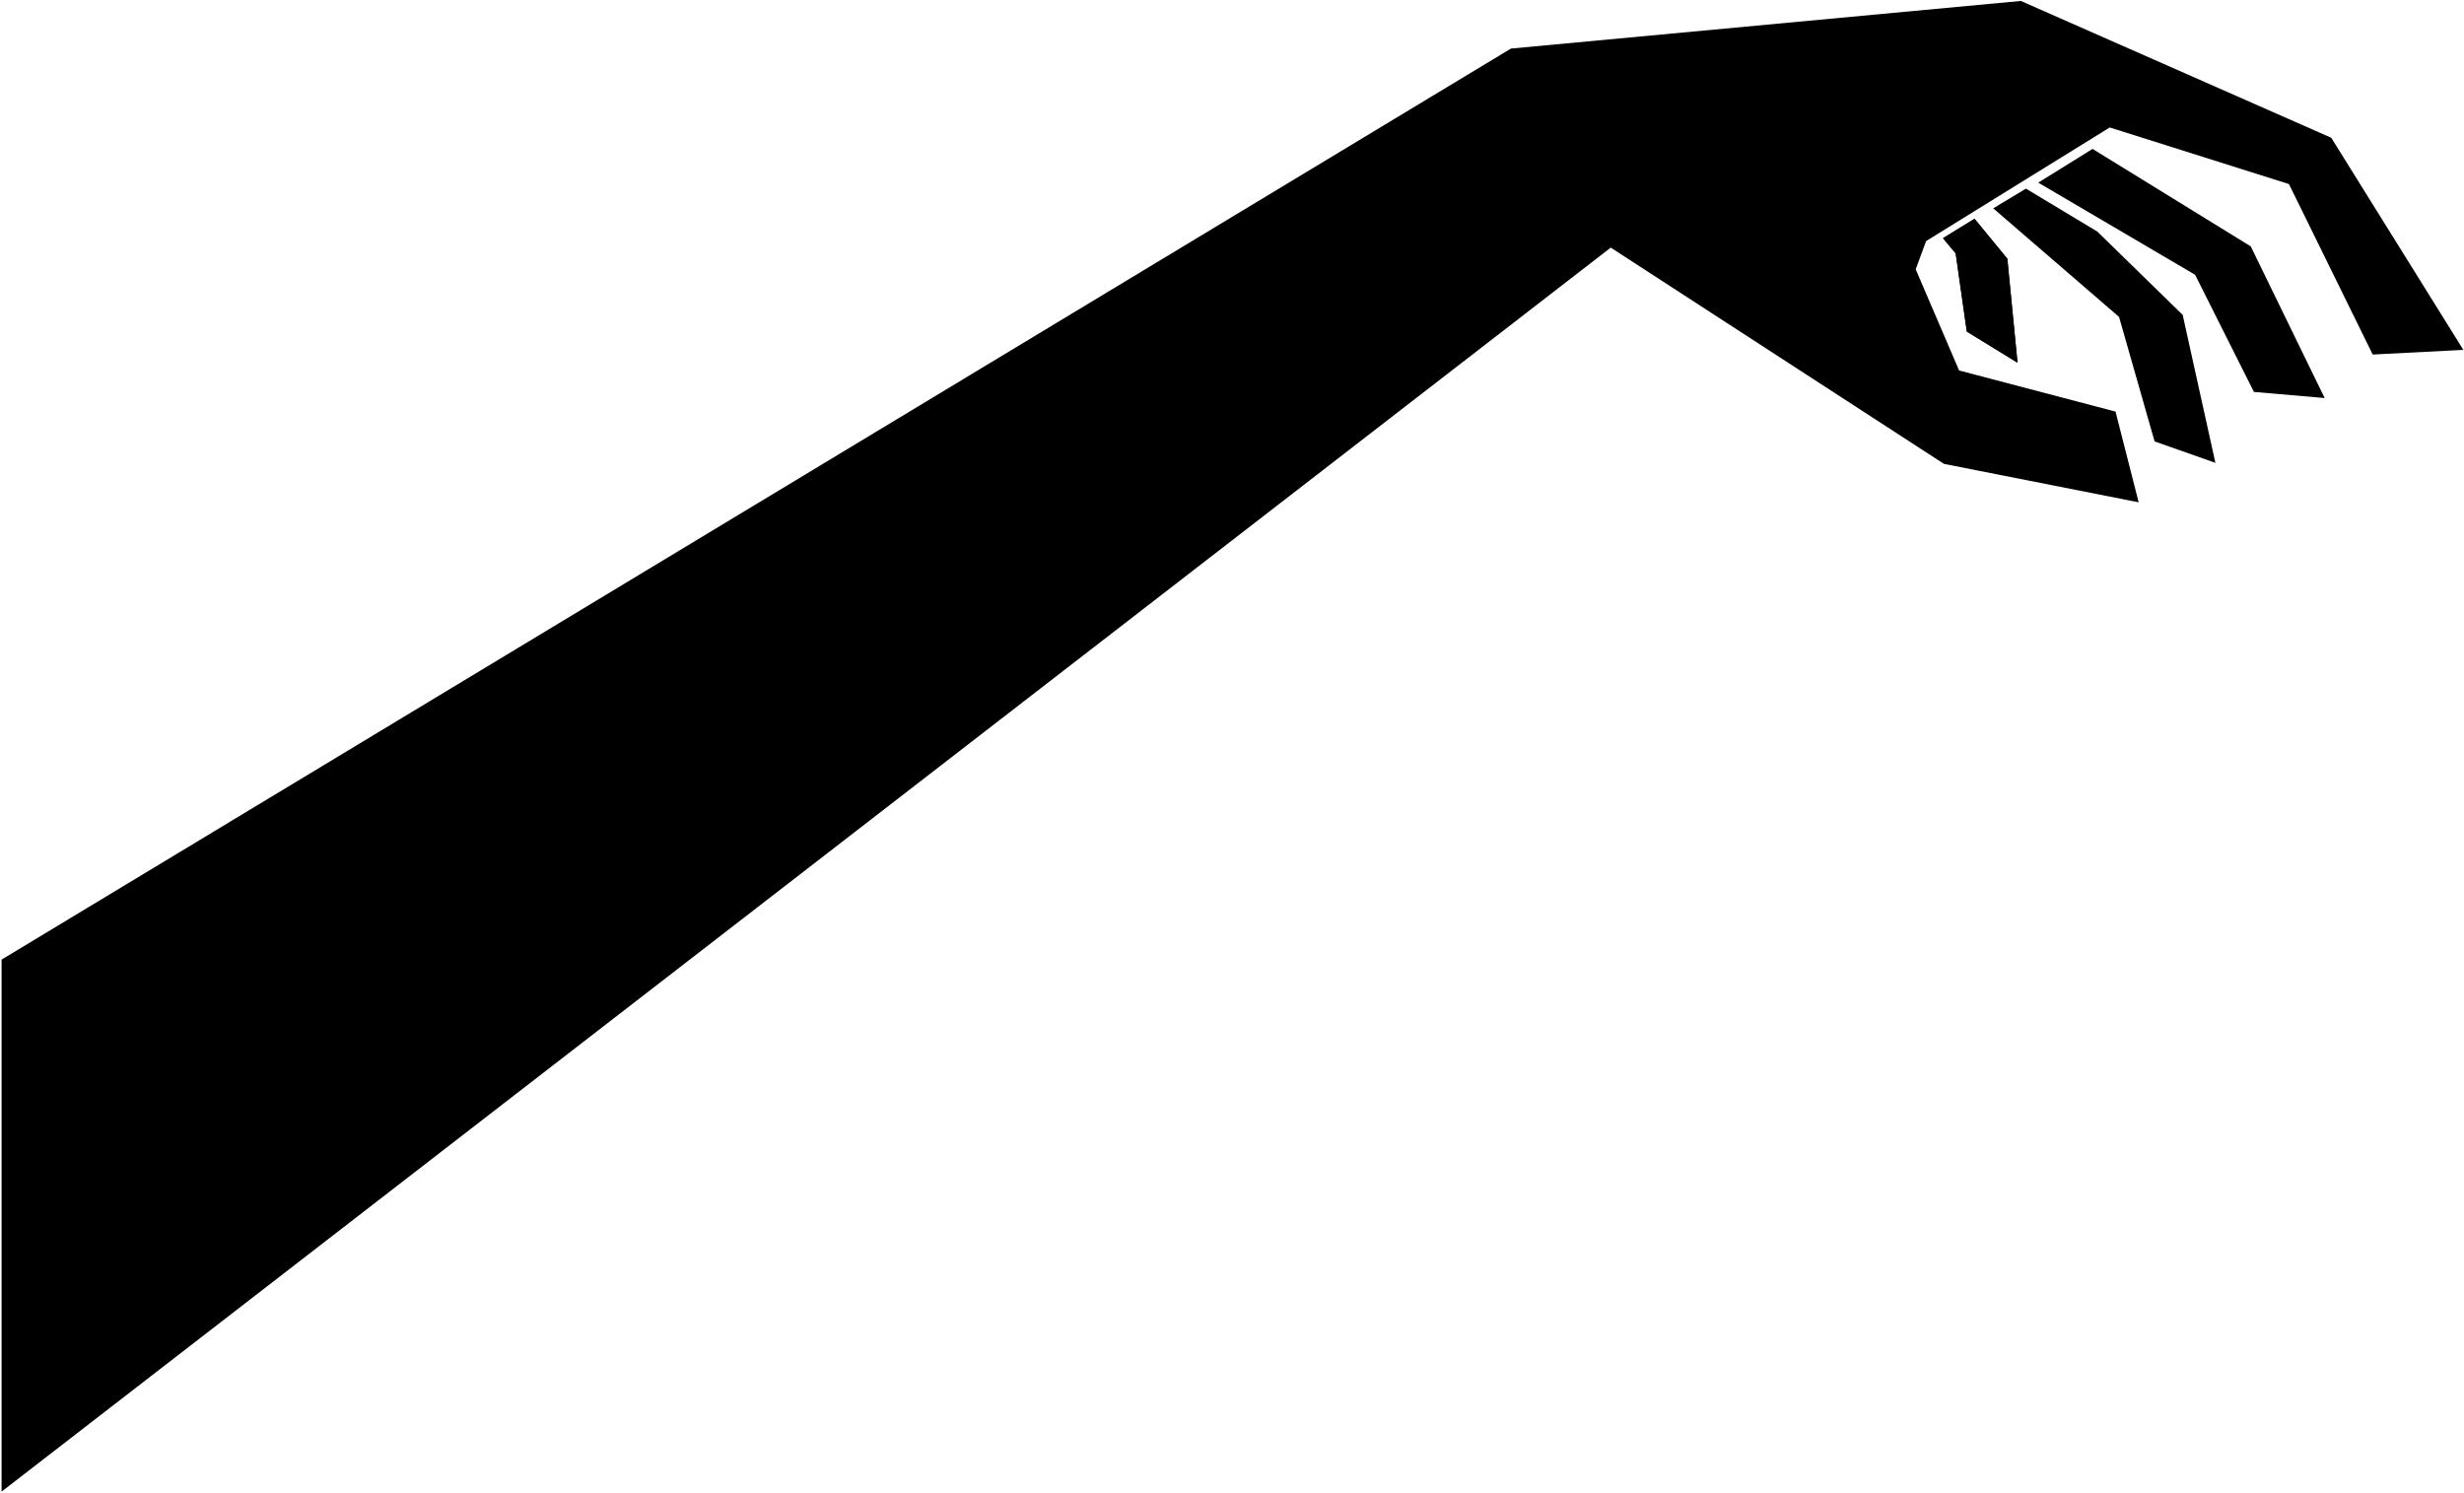 <svg width="1086" height="658" viewBox="0 0 1086 658" fill="none" xmlns="http://www.w3.org/2000/svg">
<path d="M856.363 104.996L870.26 96.441L884.73 114.045L889.211 159.876L866.862 146.16L861.957 111.711L856.363 104.996Z" fill="black"/>
<path d="M856.363 104.996L870.26 96.441L884.73 114.045L889.211 159.876L866.862 146.16L861.957 111.711L856.363 104.996Z" fill="black"/>
<path d="M898.354 80.507L922.284 65.636L992.014 108.604L1024.59 175.454L993.407 172.759L967.485 121.123L898.354 80.507Z" fill="black"/>
<path d="M878.51 91.832L892.928 83.144L924.365 102.057L962.014 138.803L976.43 204.021L949.624 194.573L933.964 139.694L878.51 91.832Z" fill="black"/>
<path d="M0.694 423.001L665.937 21.41L890.68 0.417L1027.49 60.725L1085.71 154.228L1045.76 156.276L1008.85 81.136L929.855 56.189L848.925 106.267L844.336 118.711L863.473 163.309L932.41 181.427L942.609 221.415L856.784 204.473L709.937 109.146L0.694 657.5L0.694 423.001Z" fill="black"/>
</svg>

